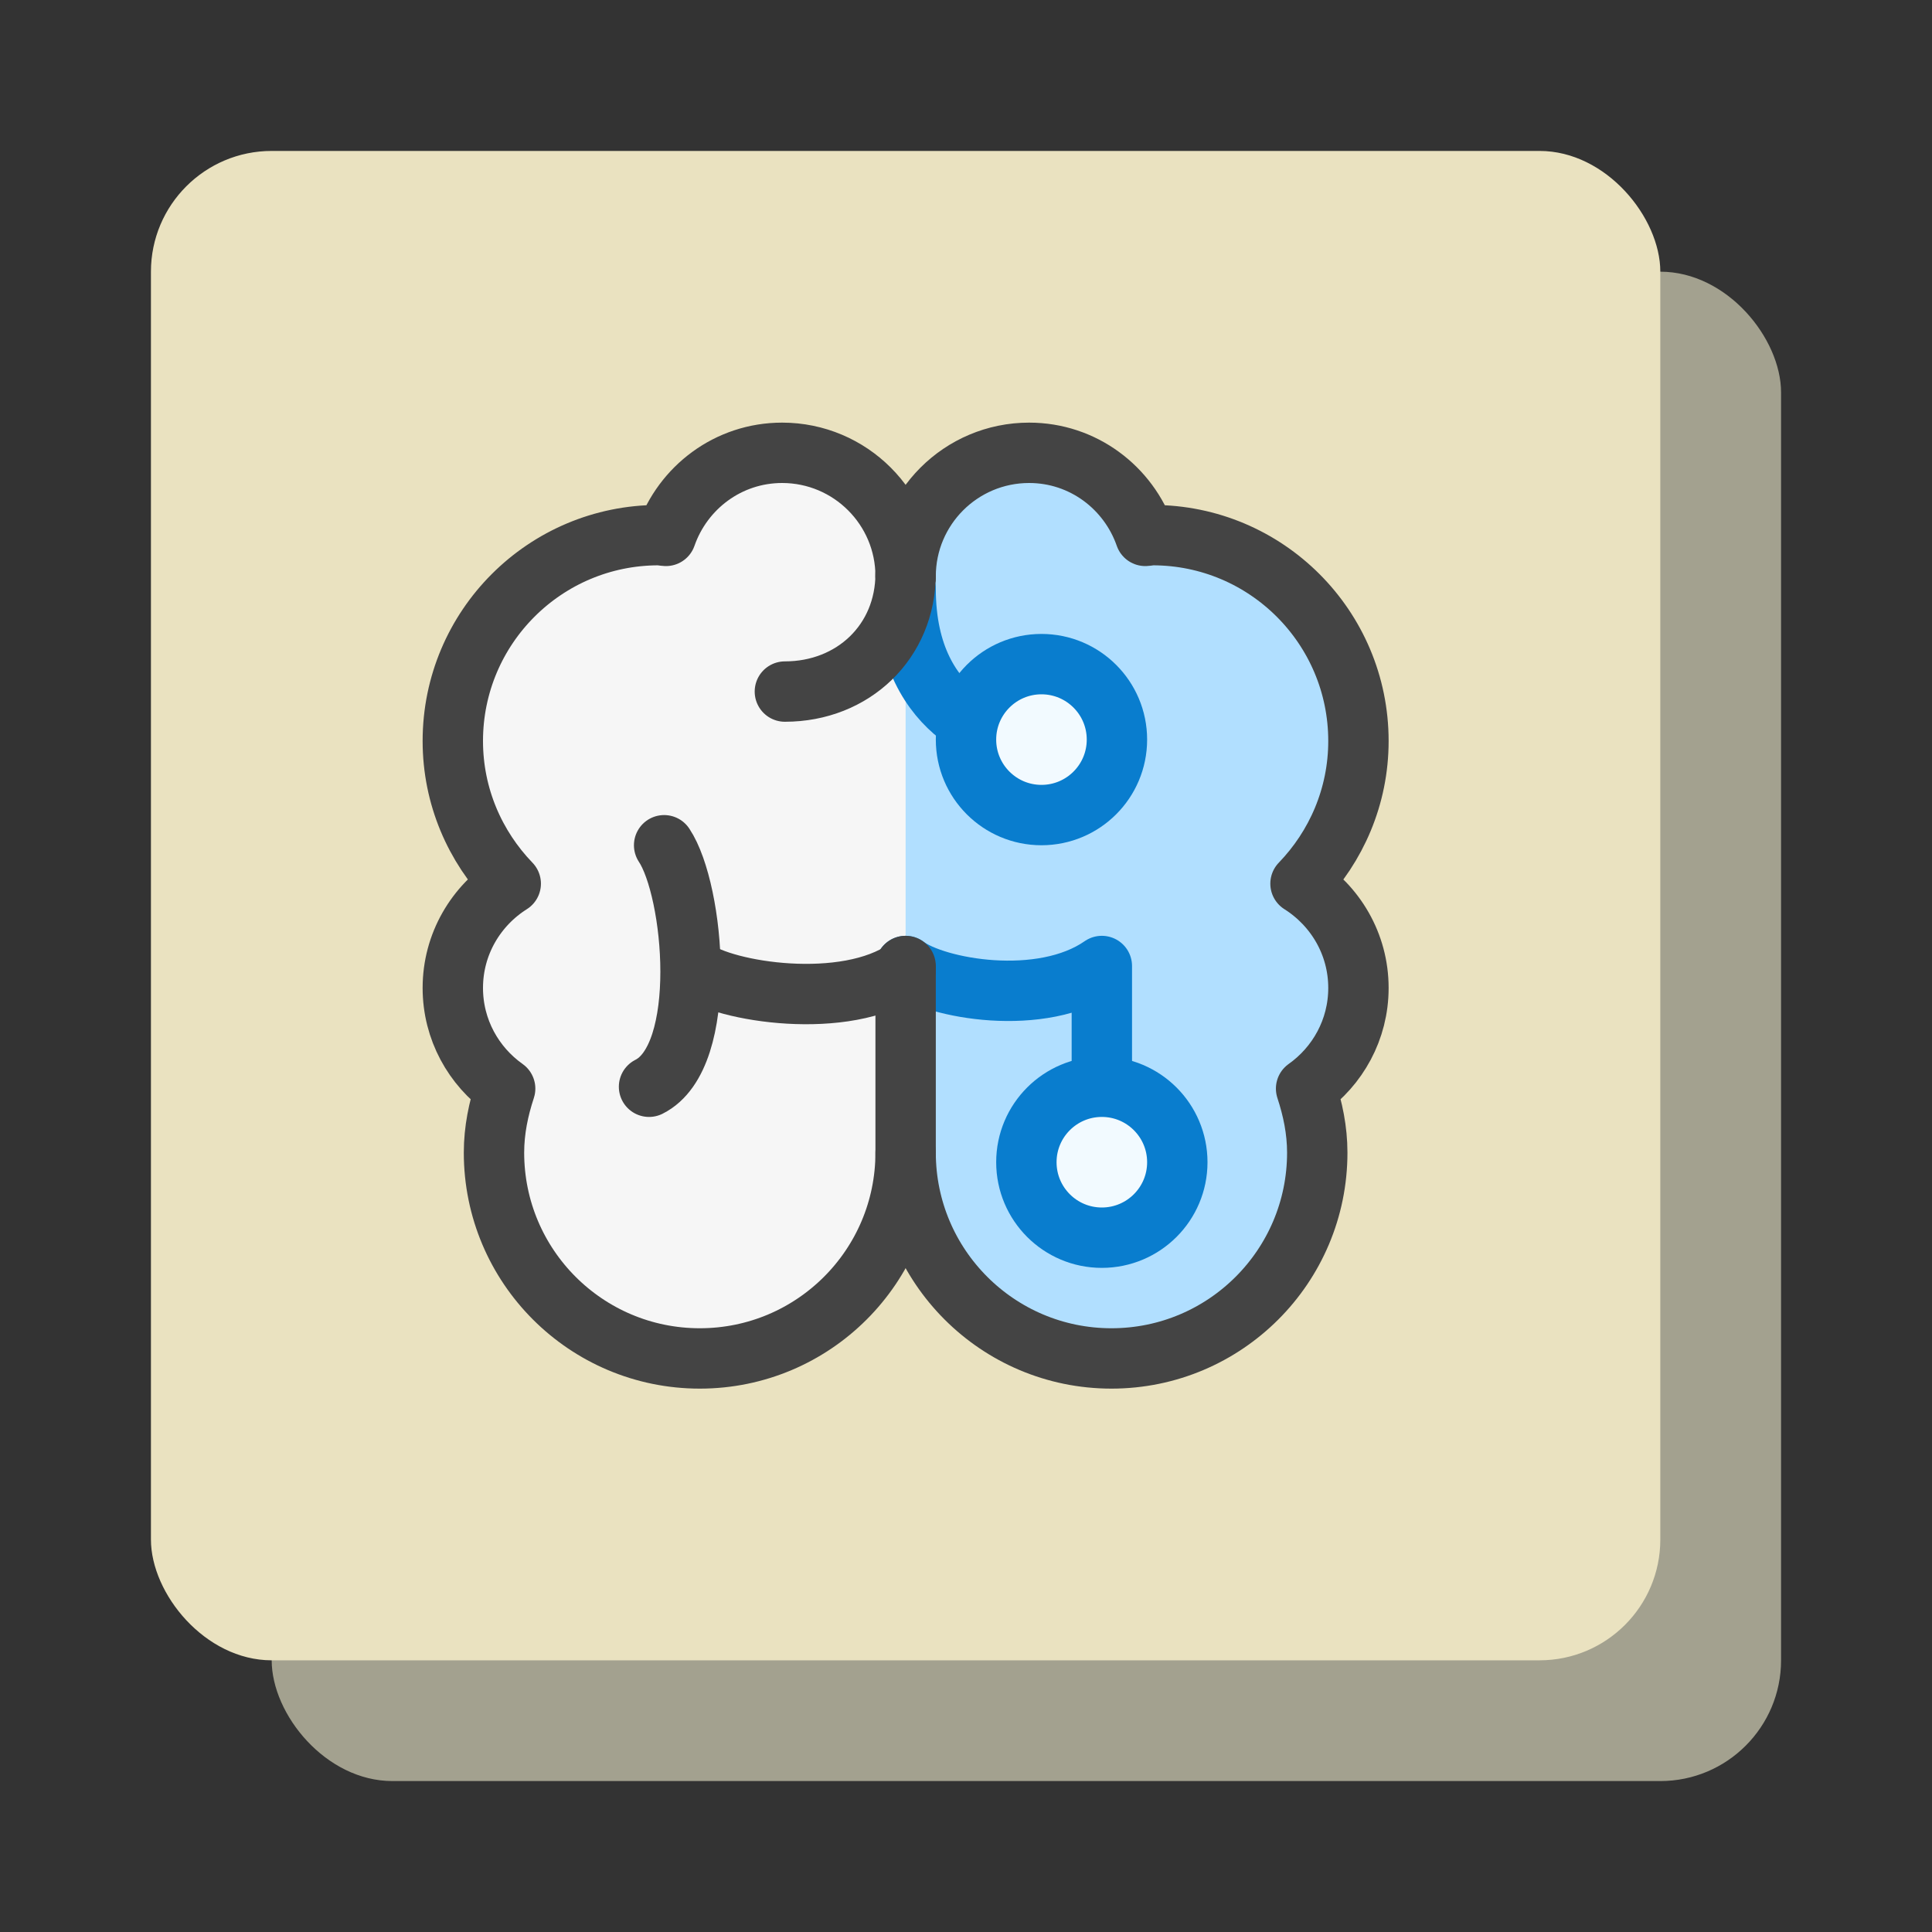 <?xml version="1.0" encoding="UTF-8" standalone="no"?>
<svg width="64px" height="64px" viewBox="0 0 64 64" version="1.1" xmlns="http://www.w3.org/2000/svg" xmlns:xlink="http://www.w3.org/1999/xlink">
    <rect x="0" y="0" width="64" height="64" fill="#333333" stroke="none"/>
    <defs></defs>
    <g id="Skills---Data" stroke="none" stroke-width="1" fill="none" fill-rule="evenodd">
        <g id="icons/skills/id-272">
            <rect id="Rectangle-7" fill="#A3A18F" x="9" y="9" width="50" height="50" rx="4"></rect>
            <rect id="Rectangle-7" fill="#EAE2C0" x="5" y="5" width="50" height="50" rx="4"></rect>
            <path d="M30,19.091 C30,16.832 28.168,15 25.909,15 C24.121,15 22.618,16.154 22.061,17.752 C21.979,17.749 21.901,17.727 21.818,17.727 C18.053,17.727 15,20.78 15,24.546 C15,26.384 15.736,28.046 16.919,29.272 C15.77,29.997 15,31.268 15,32.727 C15,34.107 15.688,35.321 16.734,36.062 C16.513,36.733 16.364,37.437 16.364,38.182 C16.364,41.947 19.416,45 23.182,45 C26.947,45 30,41.947 30,38.182 L30,28 L30,19.091 Z M30,19.091 C30,16.832 31.832,15 34.091,15 C35.879,15 37.382,16.154 37.939,17.752 C38.021,17.749 38.099,17.727 38.182,17.727 C41.947,17.727 45,20.78 45,24.546 C45,26.384 44.264,28.046 43.081,29.272 C44.23,29.997 45,31.268 45,32.727 C45,34.107 44.312,35.321 43.266,36.062 C43.487,36.733 43.636,37.437 43.636,38.182 C43.636,41.947 40.584,45 36.818,45 C33.053,45 30,41.947 30,38.182 L30,19.091 Z" id="Stroke-3259" fill="#F6F6F6"></path>
            <path d="M30,19.091 C30,16.832 31.832,15 34.091,15 C35.879,15 37.382,16.154 37.939,17.752 C38.021,17.749 38.099,17.727 38.182,17.727 C41.947,17.727 45,20.78 45,24.546 C45,26.384 44.264,28.046 43.081,29.272 C44.23,29.997 45,31.268 45,32.727 C45,34.107 44.312,35.321 43.266,36.062 C43.487,36.733 43.636,37.437 43.636,38.182 C43.636,41.947 40.584,45 36.818,45 C33.053,45 30,41.947 30,38.182" id="Stroke-3260" fill="#B1DFFF"></path>
            <path d="M30,32 C31,32.754 34.5,33.393 36.5,32 L36.5,35.5" id="Stroke-3261" stroke="#097DCE" stroke-width="2" stroke-linecap="round" stroke-linejoin="round"></path>
            <path d="M30,19.091 C30,16.832 28.168,15 25.909,15 C24.121,15 22.618,16.154 22.061,17.752 C21.979,17.749 21.901,17.727 21.818,17.727 C18.053,17.727 15,20.78 15,24.546 C15,26.384 15.736,28.046 16.919,29.272 C15.77,29.997 15,31.268 15,32.727 C15,34.107 15.688,35.321 16.734,36.062 C16.513,36.733 16.364,37.437 16.364,38.182 C16.364,41.947 19.416,45 23.182,45 C26.947,45 30,41.947 30,38.182 L30,32" id="Stroke-3259" stroke="#444444" stroke-width="2" stroke-linecap="round" stroke-linejoin="round"></path>
            <path d="M33.5,24.5 C33.5,24.5 30,24 30,19.5" id="Line" stroke="#097DCE" stroke-width="2" stroke-linecap="round" stroke-linejoin="round"></path>
            <path d="M30,19.091 C30,16.832 31.832,15 34.091,15 C35.879,15 37.382,16.154 37.939,17.752 C38.021,17.749 38.099,17.727 38.182,17.727 C41.947,17.727 45,20.78 45,24.546 C45,26.384 44.264,28.046 43.081,29.272 C44.23,29.997 45,31.268 45,32.727 C45,34.107 44.312,35.321 43.266,36.062 C43.487,36.733 43.636,37.437 43.636,38.182 C43.636,41.947 40.584,45 36.818,45 C33.053,45 30,41.947 30,38.182" id="Stroke-3260" stroke="#444444" stroke-width="2" stroke-linecap="round" stroke-linejoin="round"></path>
            <path d="M23,32.107 C24,32.861 28,33.5 30,32.107" id="Stroke-3261" stroke="#444444" stroke-width="2" stroke-linecap="round" stroke-linejoin="round"></path>
            <path d="M30,19 C30,21.259 28.259,22.909 26,22.909" id="Stroke-3263" stroke="#444444" stroke-width="2" stroke-linecap="round" stroke-linejoin="round"></path>
            <path d="M21.5,36 C23.5,35 23,29.5 22,28" id="Stroke-3265" stroke="#444444" stroke-width="2" stroke-linecap="round" stroke-linejoin="round"></path>
            <circle id="Oval-2" stroke="#097DCE" stroke-width="2" stroke-linecap="round" stroke-linejoin="round" fill="#F2FAFF" cx="34.5" cy="24.5" r="2.5"></circle>
            <circle id="Oval-2" stroke="#097DCE" stroke-width="2" stroke-linecap="round" stroke-linejoin="round" fill="#F2FAFF" cx="36.5" cy="38.5" r="2.5"></circle>
        </g>
    </g>
</svg>
